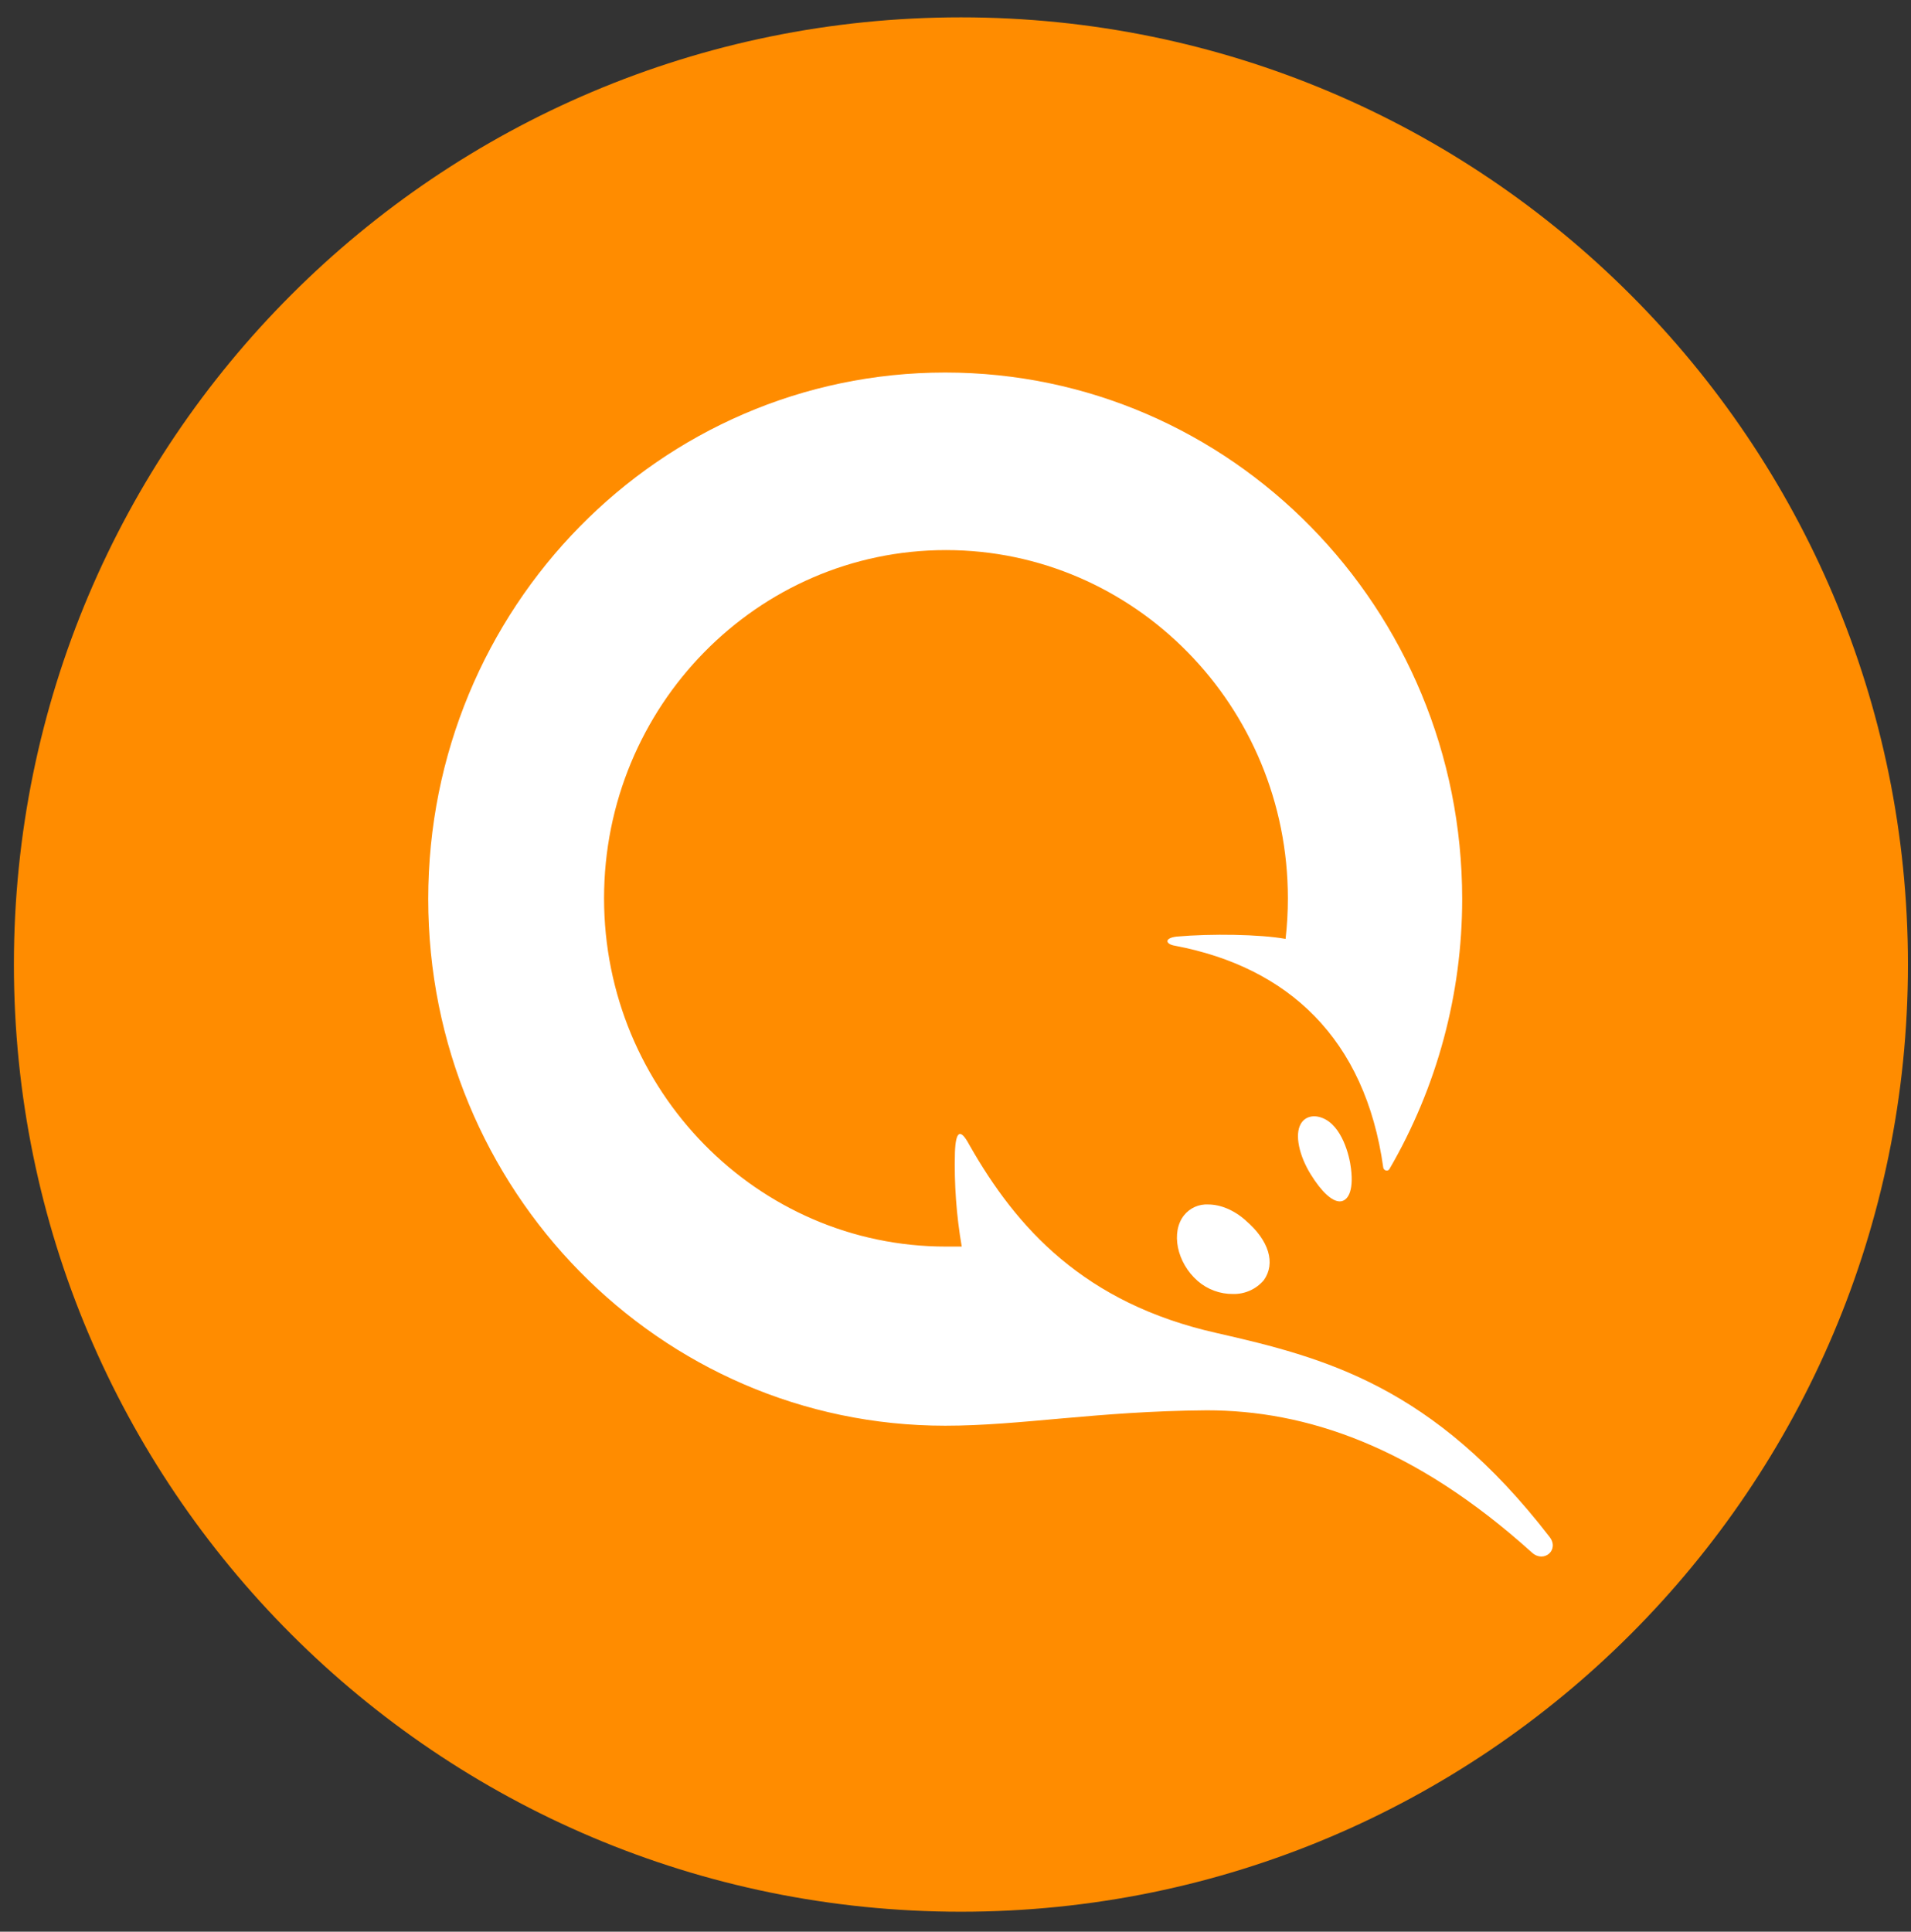 <svg width="94" height="95" viewBox="0 0 94 95" fill="none" xmlns="http://www.w3.org/2000/svg">
<rect x="0" y="0" width="94" height="95" fill="#333333" stroke="none"/>
<g clip-path="url(#clip0_342_6255)">
<path d="M47.267 94.018C72.994 94.018 93.85 73.162 93.85 47.435C93.85 21.708 72.994 0.853 47.267 0.853C21.54 0.853 0.684 21.708 0.684 47.435C0.684 73.162 21.54 94.018 47.267 94.018Z" fill="#FF8C00"/>
<path d="M66.453 57.465C66.601 58.633 66.269 59.084 65.9 59.084C65.53 59.084 65.012 58.633 64.458 57.73C63.905 56.828 63.681 55.809 63.978 55.285C64.161 54.944 64.569 54.793 65.049 54.982C66.01 55.361 66.38 56.825 66.453 57.465ZM61.279 60.028C62.423 61.006 62.758 62.133 62.164 62.962C61.978 63.18 61.745 63.354 61.483 63.471C61.221 63.587 60.937 63.645 60.65 63.638C60.012 63.644 59.394 63.416 58.912 62.997C57.879 62.095 57.582 60.59 58.245 59.763C58.387 59.587 58.568 59.448 58.774 59.356C58.98 59.265 59.205 59.223 59.43 59.236C60.021 59.236 60.688 59.498 61.279 60.025V60.028ZM21.064 44.216C21.064 29.912 32.447 18.321 46.492 18.321C60.54 18.321 71.923 29.915 71.923 44.216C71.924 48.884 70.687 53.468 68.339 57.503C68.264 57.617 68.077 57.579 68.042 57.428C67.157 51.066 63.349 47.567 57.806 46.513C57.322 46.437 57.25 46.134 57.879 46.061C59.579 45.91 61.981 45.948 63.236 46.175C63.312 45.512 63.35 44.845 63.349 44.178C63.349 34.73 55.809 27.053 46.53 27.053C37.254 27.053 29.713 34.73 29.713 44.178C29.713 53.628 37.254 61.306 46.53 61.306H47.307C47.043 59.777 46.931 58.227 46.972 56.676C47.01 55.623 47.234 55.471 47.677 56.298C50.006 60.403 53.331 64.092 59.838 65.556C65.16 66.765 70.482 68.156 76.212 75.572C76.727 76.212 75.953 76.888 75.362 76.361C69.521 71.091 64.199 69.359 59.358 69.359C53.922 69.4 50.227 70.116 46.492 70.116C32.447 70.116 21.064 58.517 21.064 44.213V44.216Z" fill="white"/>
</g>
<defs>
<clipPath id="clip0_342_6255">
<rect width="93.166" height="93.166" fill="white" transform="translate(0.684 0.853)"/>
</clipPath>
</defs>
</svg>
